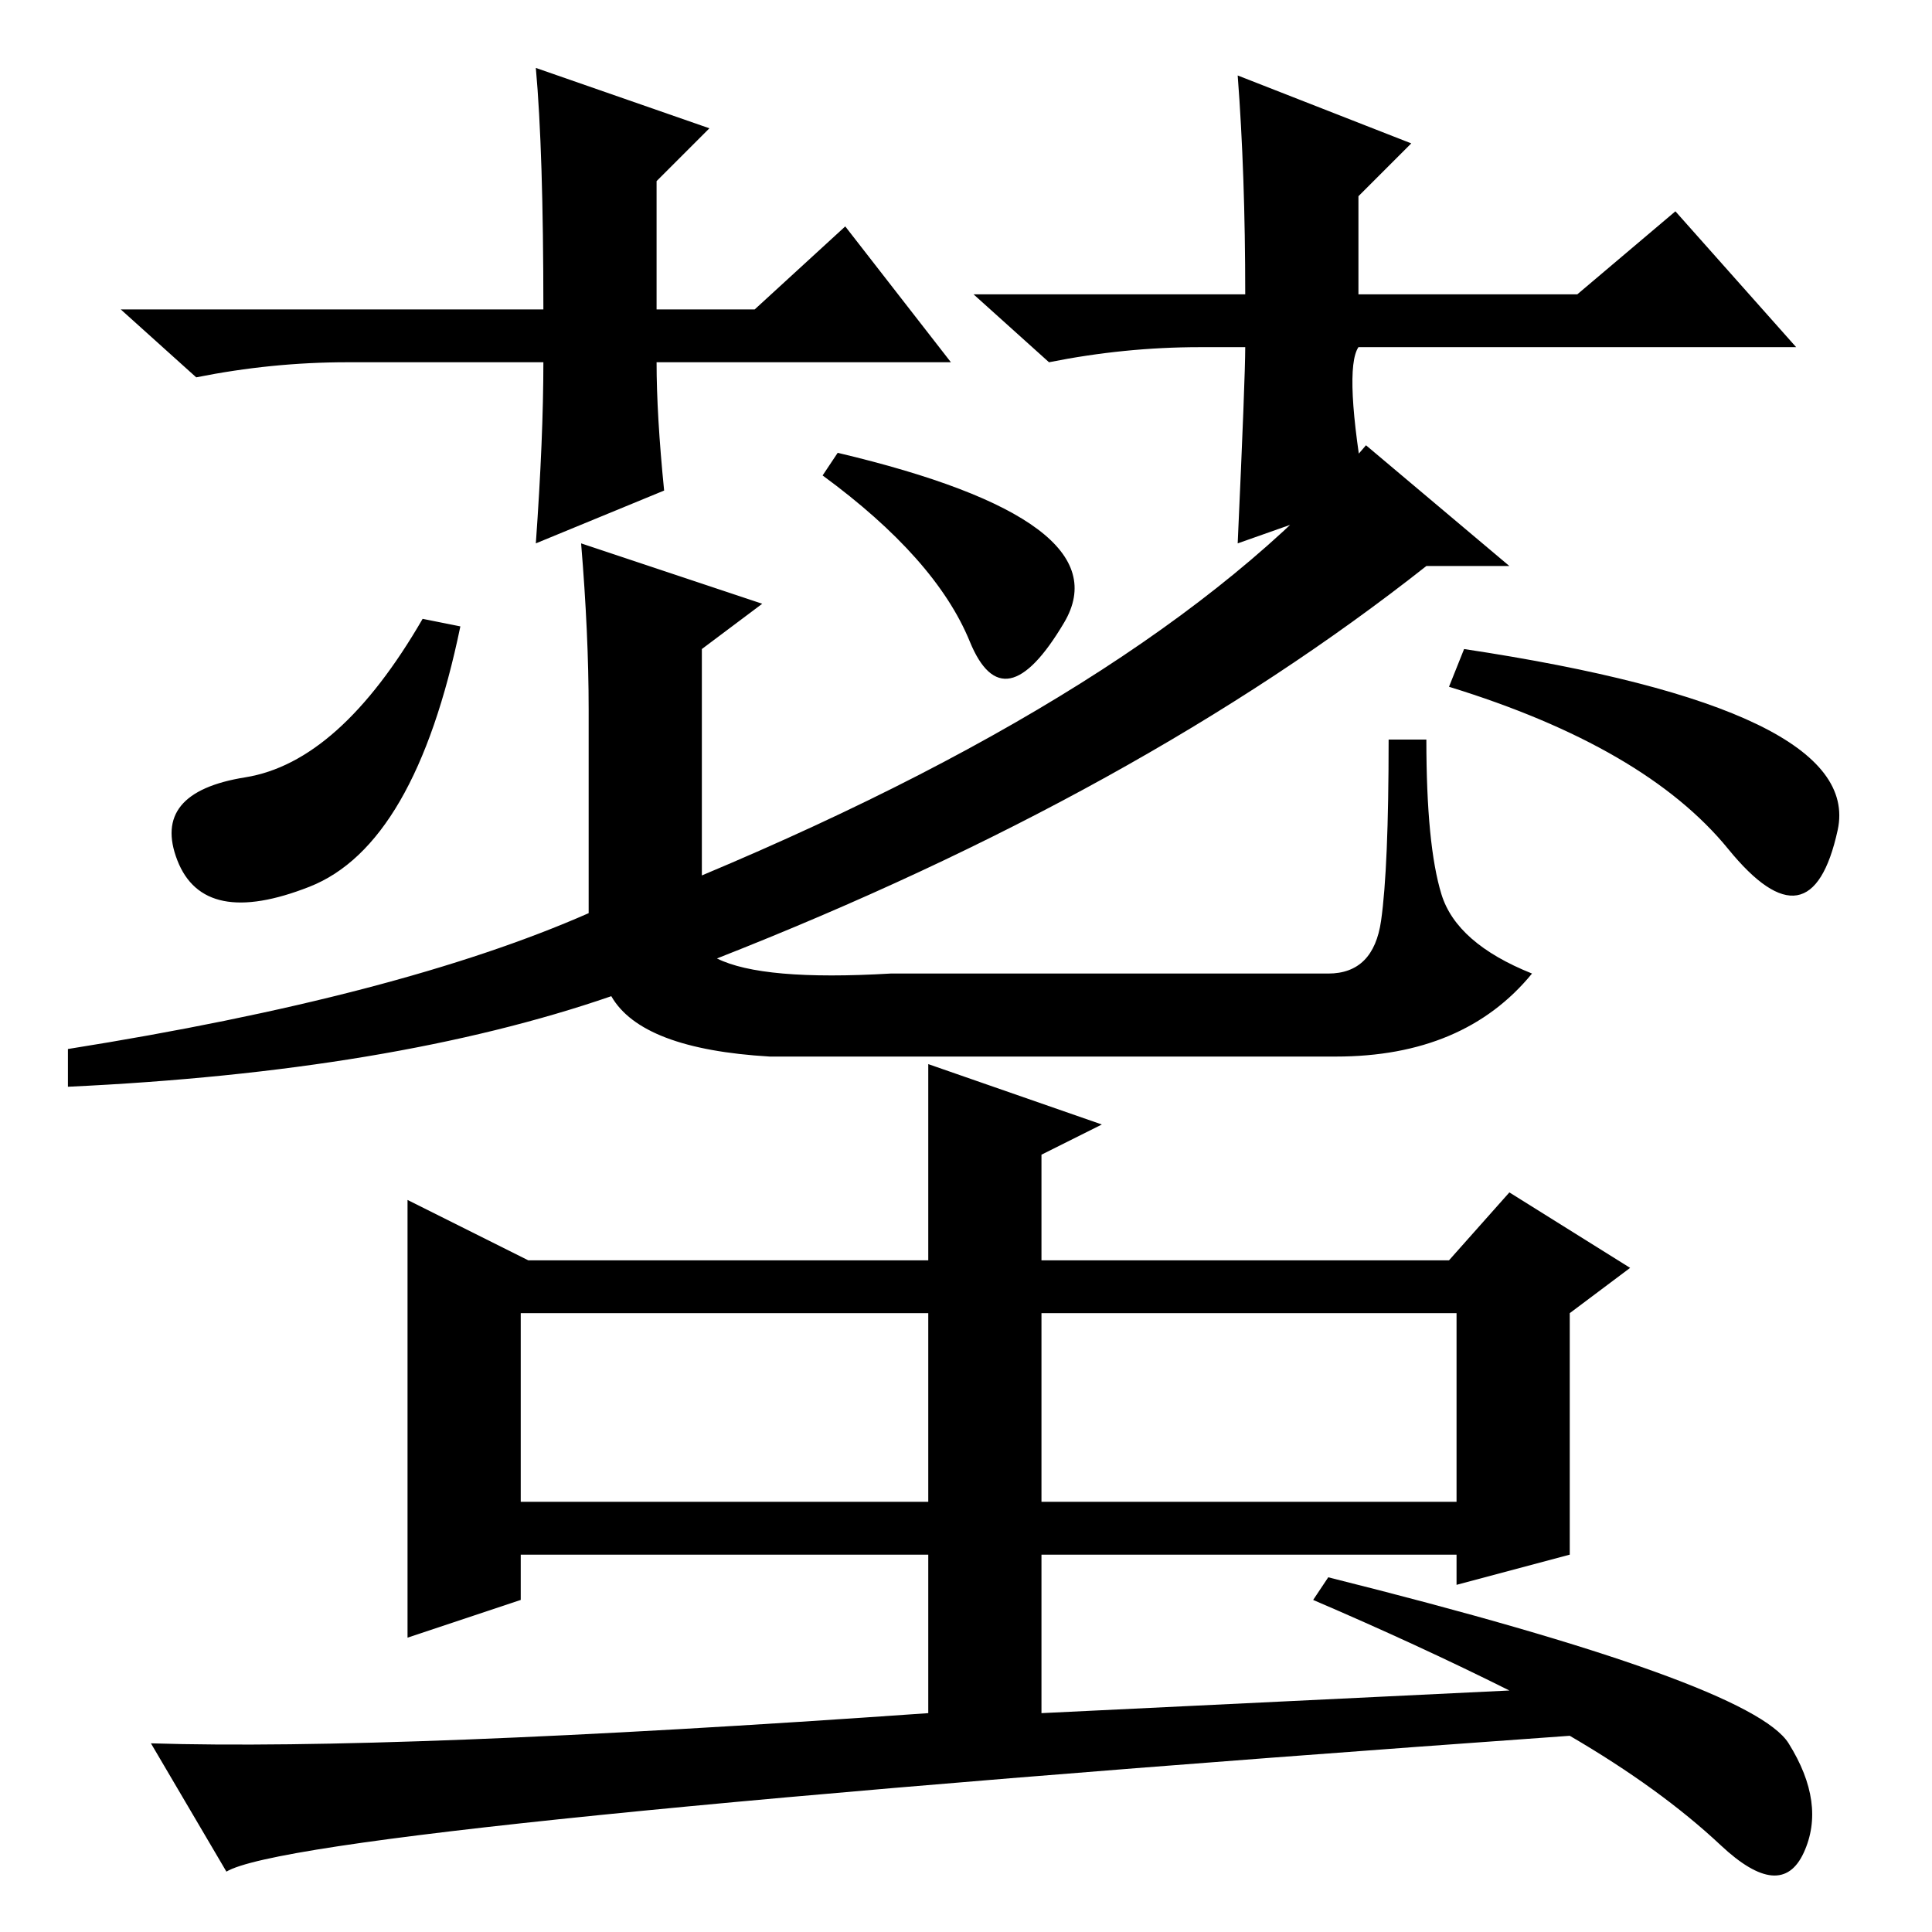 <?xml version="1.0" standalone="no"?>
<!DOCTYPE svg PUBLIC "-//W3C//DTD SVG 1.1//EN" "http://www.w3.org/Graphics/SVG/1.1/DTD/svg11.dtd" >
<svg xmlns="http://www.w3.org/2000/svg" xmlns:xlink="http://www.w3.org/1999/xlink" version="1.1" viewBox="0 -36 256 256">
  <g transform="matrix(1 0 0 -1 0 220)">
   <path fill="currentColor"
d="M101 176l-8 -6v-30q62 26 88 57l19 -16h-11q-38 -30 -94 -52q6 -3 23 -2h58q6 0 7 7t1 24h5q0 -14 2 -20.5t12 -10.5q-9 -11 -26 -11h-75q-17 1 -21 8q-29 -10 -72 -12v5q44 7 69 18v27q0 10 -1 22zM128.5 171q-4.5 11 -19.5 22l2 3q38 -9 30 -22.5t-12.5 -2.5z
M229 143.5q-11 13.5 -37 21.5l2 5q53 -8 49.5 -24t-14.5 -2.5zM23.5 142q-3.5 9 9 11t23.5 21l5 -1q-6 -29 -20 -34.5t-17.5 3.5zM138 84v-27h55v25h-54h-1v2zM69 57h54v25h-54v-25zM123 50h-54v-6l-15 -5v58l16 -8h53v26l23 -8l-8 -4v-14h54l8 9l16 -10l-8 -6v-32l-15 -4v4
h-55v-21l62 3q-12 6 -26 12l2 3q56 -14 61 -22t2 -14.5t-11 1t-20 14.5q-168 -12 -178 -18l-10 17q32 -1 103 4v21zM126 208h-39q0 -7 1 -17l-17 -7q1 14 1 24h-26q-10 0 -20 -2l-10 9h56q0 21 -1 32l23 -8l-7 -7v-17h13l12 11zM159 210q-10 0 -20 -2l-10 9h36q0 16 -1 29
l23 -9l-7 -7v-13h29l13 11l16 -18h-58q-2 -3 1 -20l-17 -6q1 22 1 26h-6z" />
  </g>

</svg>
